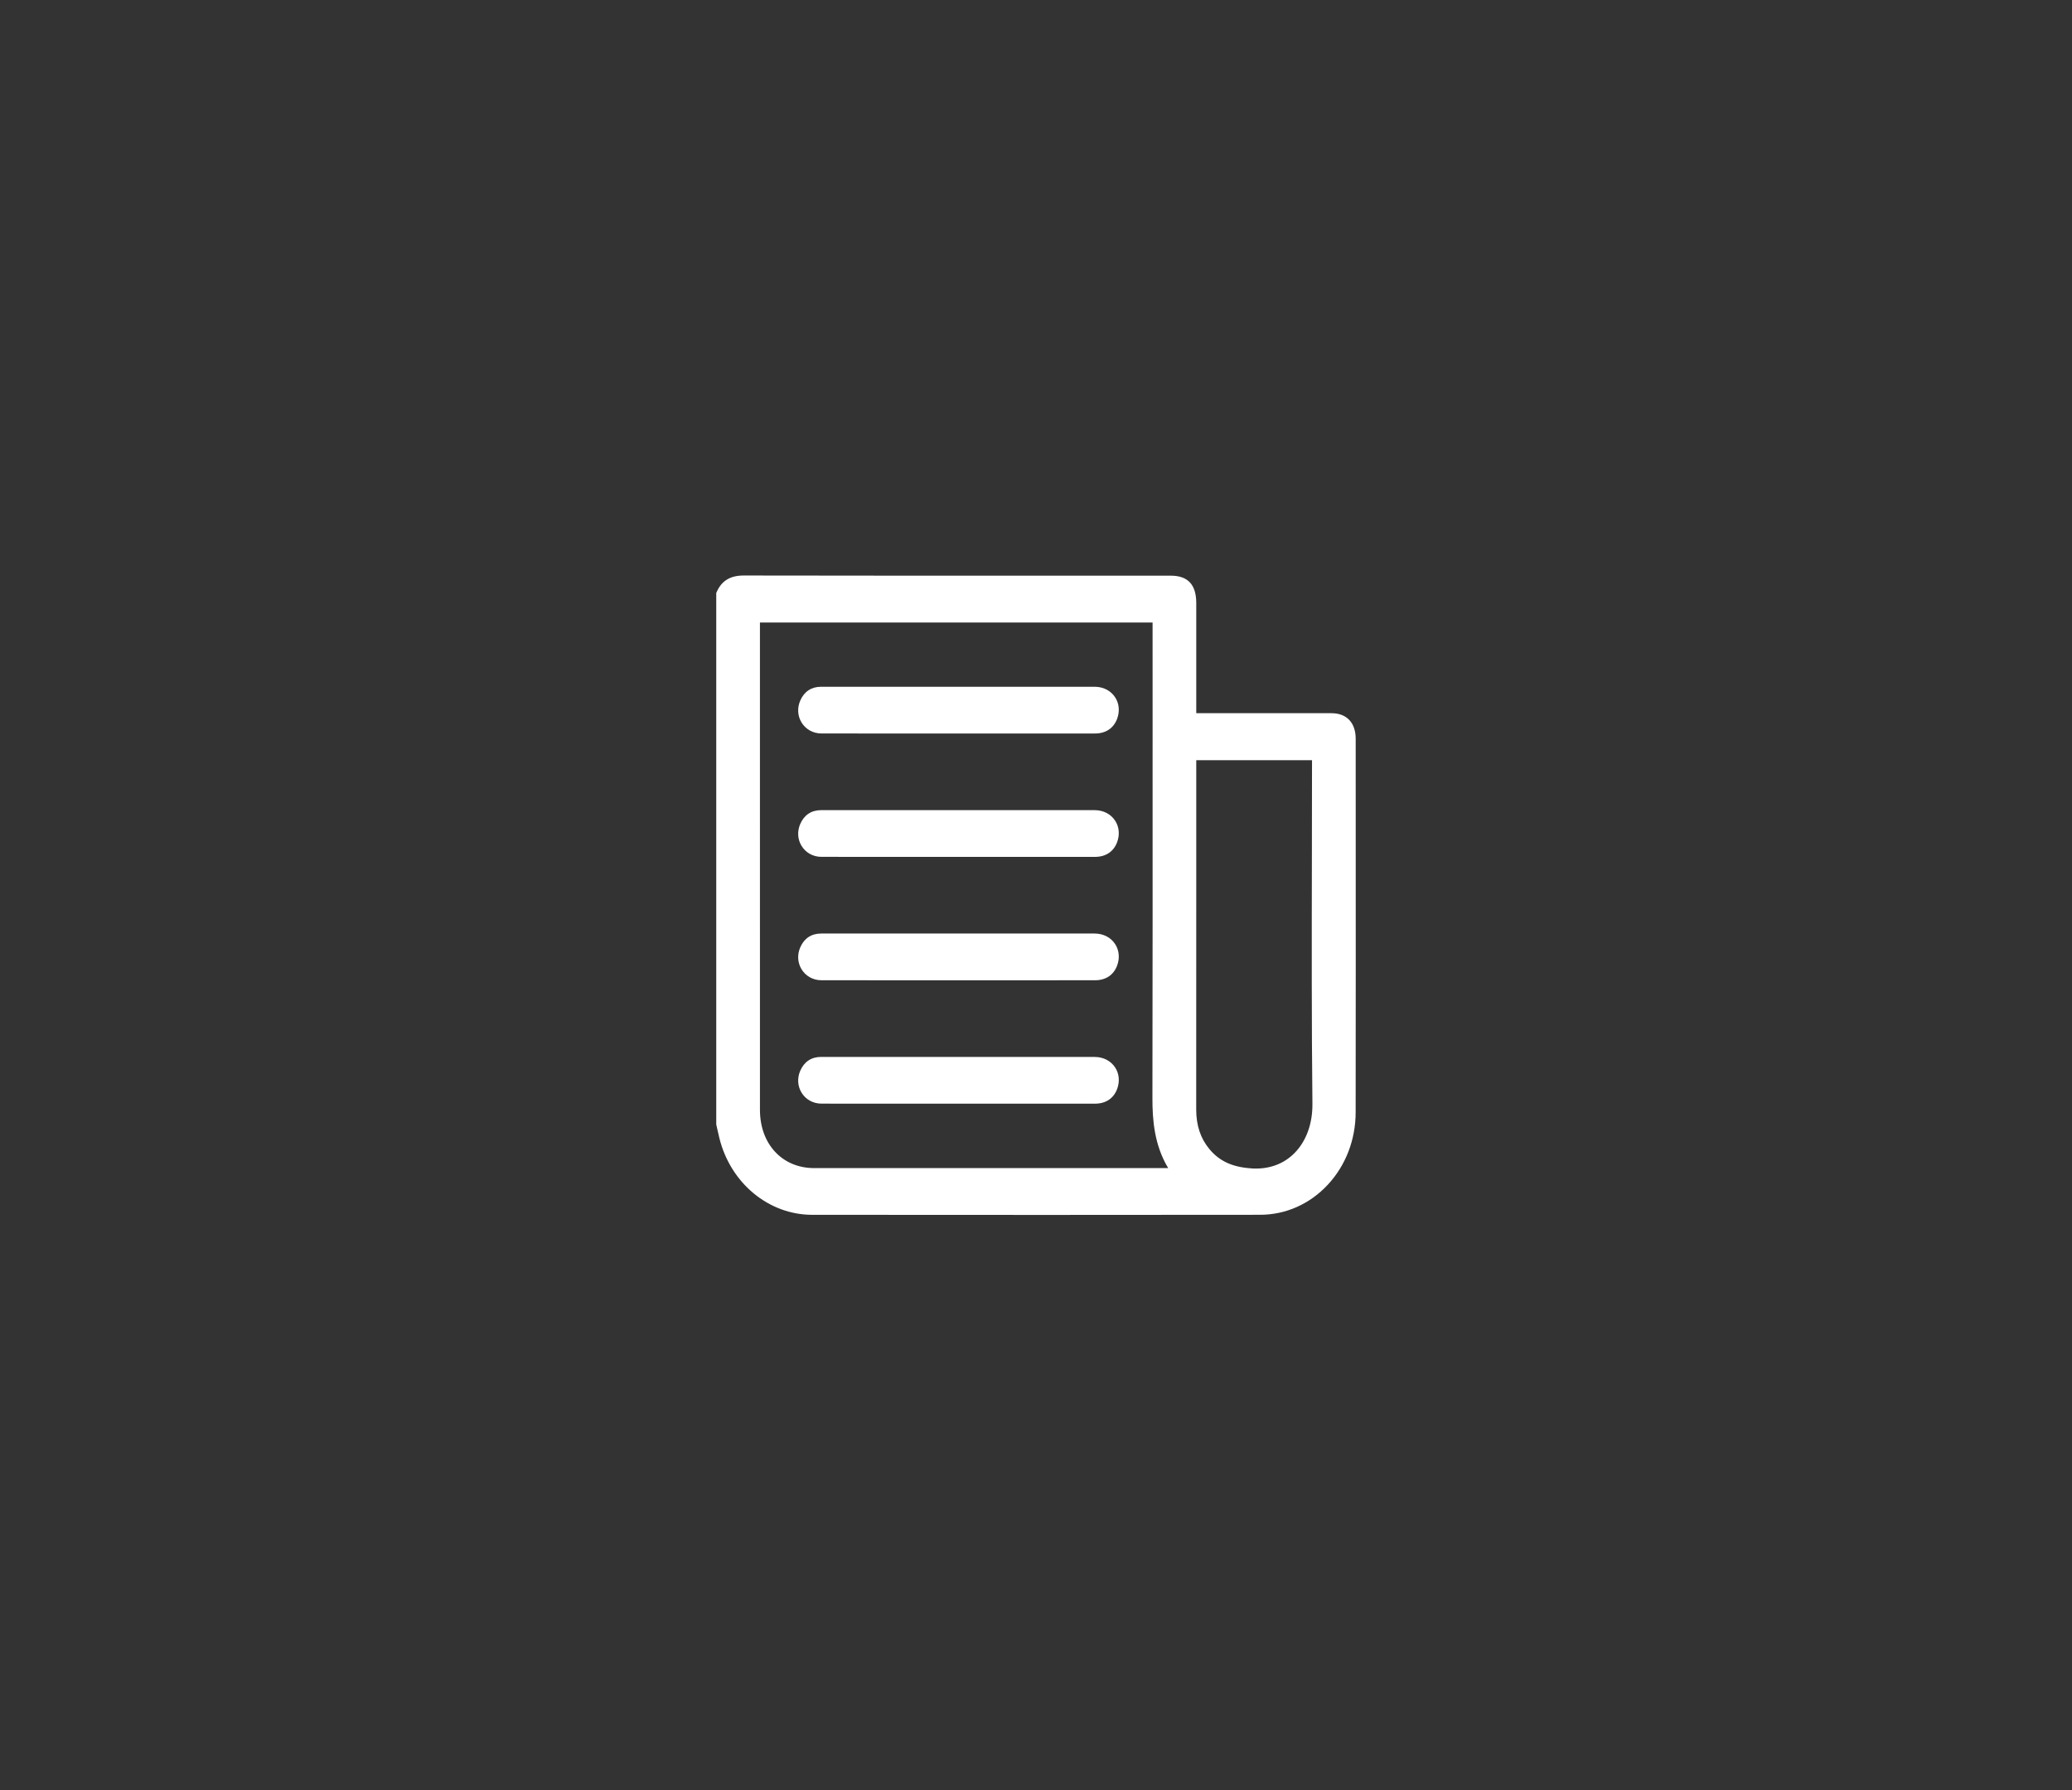 <svg width="162" height="140" viewBox="0 0 162 140" fill="none" xmlns="http://www.w3.org/2000/svg">
<rect x="0" y="0" width="162" height="140" fill="#333333" stroke="none"/>
<g clip-path="url(#clip0_2149_53996)">
<path d="M105.997 64.458L105.995 57.768C105.995 56.518 105.291 55.77 104.114 55.769C101.647 55.767 99.179 55.767 96.712 55.769H93.53V53.103C93.53 51.122 93.53 49.139 93.53 47.158C93.53 45.716 92.878 45.015 91.539 45.015H84.392C75.793 45.017 66.903 45.018 58.157 45.002H58.15C57.088 45 56.412 45.417 56.025 46.311L56 46.367V87.928L56.008 87.96C56.032 88.069 56.057 88.178 56.081 88.288C56.133 88.522 56.187 88.767 56.248 89.006C57.126 92.527 60.107 94.989 63.496 94.992C70.247 94.997 76.245 95 81.782 95C87.781 95 93.238 94.997 98.521 94.99C100.523 94.988 102.401 94.155 103.808 92.645C105.214 91.136 105.99 89.122 105.992 86.975C106.003 79.47 106 71.838 105.997 64.458V64.458ZM90.116 58.318C90.119 67.343 90.121 76.675 90.103 85.853C90.099 87.569 90.25 89.542 91.336 91.339H87.296C79.417 91.341 71.538 91.342 63.658 91.339C61.162 91.339 59.419 89.466 59.417 86.787C59.415 77.432 59.415 68.076 59.416 58.722V48.678H90.115V49.051C90.115 52.14 90.115 55.229 90.117 58.318H90.116ZM97.848 91.361C96.357 91.265 95.341 90.798 94.552 89.846C93.862 89.011 93.526 88 93.526 86.754C93.531 80.526 93.53 74.297 93.53 68.07V59.445H102.58V59.789C102.58 62.285 102.575 64.783 102.57 67.279C102.558 73.514 102.545 79.96 102.612 86.301C102.629 87.854 102.136 89.222 101.223 90.151C100.358 91.033 99.191 91.451 97.847 91.364L97.848 91.361Z" fill="white"/>
<path d="M64.224 57.352C65.804 57.355 67.383 57.356 68.963 57.356C69.947 57.356 70.931 57.356 71.915 57.356H78.677C80.99 57.356 83.3 57.356 85.612 57.355C86.456 57.355 87.073 56.941 87.348 56.193C87.557 55.622 87.503 55.02 87.198 54.542C86.859 54.007 86.27 53.702 85.584 53.701C81.259 53.699 76.933 53.701 72.608 53.701H64.198C63.441 53.701 62.879 54.072 62.57 54.777C62.322 55.343 62.355 55.963 62.658 56.476C62.983 57.024 63.568 57.353 64.224 57.353V57.352Z" fill="white"/>
<path d="M85.586 82.645C81.235 82.644 76.883 82.645 72.532 82.645H64.198C63.441 82.645 62.879 83.017 62.57 83.722C62.322 84.288 62.355 84.908 62.658 85.421C62.983 85.969 63.568 86.297 64.224 86.298C65.804 86.301 67.383 86.302 68.962 86.302C69.946 86.302 70.93 86.302 71.913 86.302H78.752C81.039 86.302 83.326 86.302 85.613 86.301C86.457 86.301 87.074 85.888 87.349 85.139C87.558 84.568 87.504 83.966 87.2 83.488C86.86 82.954 86.271 82.648 85.586 82.648V82.645Z" fill="white"/>
<path d="M64.224 67C65.804 67.003 67.383 67.004 68.963 67.004C69.947 67.004 70.931 67.004 71.915 67.004H78.677C80.99 67.004 83.3 67.004 85.612 67.003C86.456 67.003 87.073 66.59 87.348 65.841C87.557 65.27 87.503 64.668 87.198 64.19C86.859 63.656 86.27 63.35 85.584 63.349C81.259 63.347 76.933 63.349 72.608 63.349H64.198C63.441 63.349 62.879 63.721 62.57 64.425C62.322 64.992 62.355 65.612 62.658 66.124C62.983 66.673 63.568 67.001 64.224 67.001V67Z" fill="white"/>
<path d="M64.224 76.648C65.804 76.651 67.383 76.653 68.963 76.653C69.947 76.653 70.931 76.653 71.915 76.653H78.677C80.99 76.653 83.3 76.653 85.612 76.651C86.456 76.651 87.073 76.238 87.348 75.489C87.557 74.919 87.503 74.316 87.198 73.838C86.859 73.304 86.27 72.999 85.584 72.997C81.259 72.996 76.933 72.997 72.608 72.997H64.198C63.441 72.997 62.879 73.369 62.57 74.073C62.322 74.64 62.355 75.26 62.658 75.772C62.983 76.321 63.568 76.65 64.224 76.65V76.648Z" fill="white"/>
</g>
<defs>
<clipPath id="clip0_2149_53996">
<rect width="50" height="50" fill="white" transform="translate(56 45)"/>
</clipPath>
</defs>
</svg>

